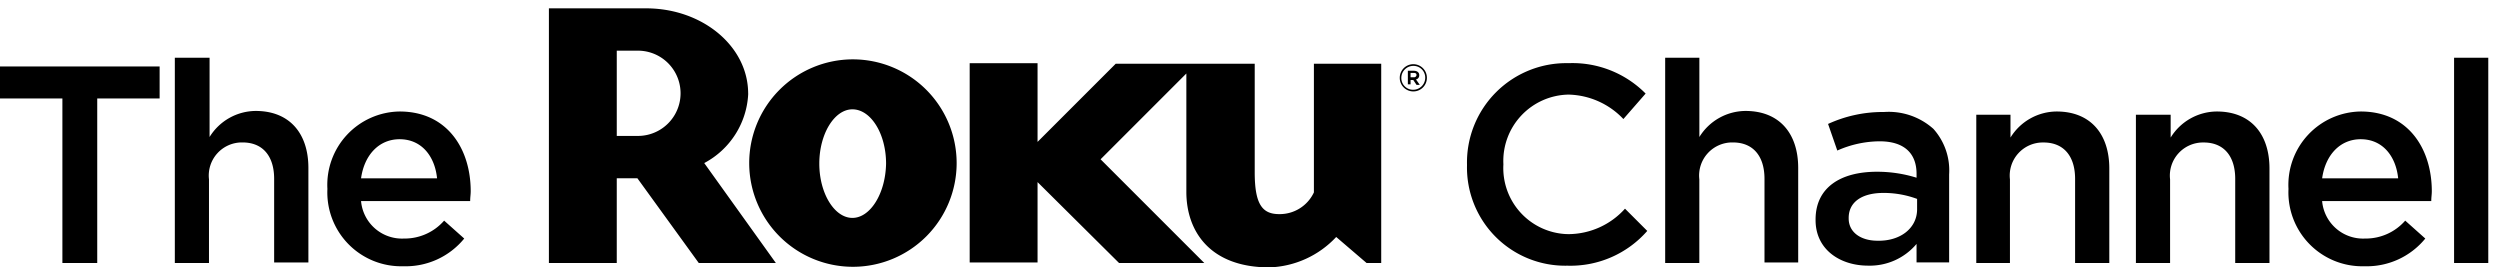 <?xml version="1.0" ?>
<svg xmlns="http://www.w3.org/2000/svg" viewBox="0 0 187 20">
	<g fill-rule="evenodd" fill="none">
		<path fill="#000" d="M109.732 12.36v-.041a7.428 7.428 0 0 1 7.595-7.594 7.702 7.702 0 0 1 5.766 2.274l-1.664 1.905a5.824 5.824 0 0 0-4.102-1.828 4.965 4.965 0 0 0-4.874 5.198v.041a4.942 4.942 0 0 0 4.677 5.193l.197.005a5.72 5.72 0 0 0 4.223-1.904l1.665 1.664a7.631 7.631 0 0 1-5.97 2.6 7.346 7.346 0 0 1-7.513-7.513M124.555 4.319h2.558v5.93a4.085 4.085 0 0 1 3.453-1.95c2.518 0 3.939 1.665 3.939 4.264v7.067h-2.521v-6.255c0-1.705-.857-2.72-2.355-2.72a2.476 2.476 0 0 0-2.519 2.761v6.254h-2.555V4.32M143.399 15.65v-.772a7.169 7.169 0 0 0-2.518-.447c-1.625 0-2.6.69-2.6 1.869v.041c0 1.056.935 1.665 2.153 1.665 1.706.04 2.965-.936 2.965-2.356zm-7.594.812v-.041c0-2.396 1.868-3.574 4.59-3.574a9.896 9.896 0 0 1 2.964.446v-.285c0-1.584-.974-2.438-2.762-2.438a7.899 7.899 0 0 0-3.167.691l-.691-1.99a9.797 9.797 0 0 1 4.183-.893 5.016 5.016 0 0 1 3.695 1.26 4.652 4.652 0 0 1 1.178 3.409v6.579h-2.437v-1.381a4.562 4.562 0 0 1-3.619 1.625c-2.066.003-3.934-1.175-3.934-3.408zM147.826 8.584h2.558v1.706a4.085 4.085 0 0 1 3.452-1.95c2.518 0 3.94 1.665 3.94 4.264v7.07h-2.559v-6.296c0-1.706-.857-2.72-2.355-2.72a2.475 2.475 0 0 0-2.518 2.761v6.254h-2.518V8.583"/>
		<g transform="translate(0 3.81)">
			<path mask="url(#b)" fill="#000" d="M159.807 4.774h2.558V6.48a4.085 4.085 0 0 1 3.452-1.95c2.518 0 3.94 1.665 3.94 4.264v7.07h-2.563V9.569c0-1.706-.857-2.721-2.355-2.721a2.477 2.477 0 0 0-2.517 2.762v6.254h-2.556V4.774h.04M179.382 9.528c-.163-1.625-1.137-2.924-2.802-2.924-1.543 0-2.64 1.178-2.884 2.924h5.686zm-8.204.812v-.041a5.487 5.487 0 0 1 5.401-5.769c3.533 0 5.32 2.762 5.32 5.97 0 .244-.04.447-.04.731h-8.164a3.074 3.074 0 0 0 3.209 2.802 3.92 3.92 0 0 0 3.006-1.34l1.502 1.34a5.65 5.65 0 0 1-4.548 2.072 5.524 5.524 0 0 1-5.686-5.765zM183.565 15.861h2.558V.51h-2.558zM4.667 3.555H0V1.16h11.94v2.396H7.273V15.86H4.667V3.555M13.118.51h2.558v5.929a4.085 4.085 0 0 1 3.453-1.95c2.518 0 3.939 1.665 3.939 4.264v7.067h-2.562V9.566c0-1.706-.857-2.721-2.356-2.721a2.477 2.477 0 0 0-2.518 2.762v6.254h-2.555V.51h.041M32.692 9.528c-.162-1.625-1.137-2.924-2.802-2.924-1.542 0-2.64 1.178-2.883 2.924h5.685zm-8.203.812v-.041a5.486 5.486 0 0 1 5.4-5.769c3.534 0 5.32 2.762 5.32 5.97 0 .244-.04.447-.04.731h-8.162a3.074 3.074 0 0 0 3.208 2.802 3.92 3.92 0 0 0 3.006-1.34l1.503 1.34a5.649 5.649 0 0 1-4.549 2.072 5.524 5.524 0 0 1-5.686-5.765z"/>
		</g>
		<path fill="#000" d="M55.962 7c0-3.533-3.412-6.376-7.635-6.376h-7.269V19.67h5.076v-6.336h1.543l4.59 6.336h5.766l-5.356-7.473A6.19 6.19 0 0 0 55.967 7m-8.249 3.168h-1.584V3.79h1.584a3.188 3.188 0 1 1 0 6.377M63.76 4.44a7.758 7.758 0 1 0 7.797 7.757 7.764 7.764 0 0 0-7.772-7.757h-.025m0 11.859c-1.34 0-2.476-1.828-2.476-4.061 0-2.233 1.137-4.06 2.476-4.06 1.381 0 2.518 1.827 2.518 4.06-.04 2.233-1.178 4.061-2.518 4.061M98.28 4.767v9.624a2.823 2.823 0 0 1-2.599 1.625c-1.26 0-1.828-.731-1.828-3.126V4.767H83.456l-5.847 5.847V4.726h-5.077V19.63h5.077v-6.009l6.095 6.05h6.376l-7.757-7.756 6.416-6.417v8.857c0 2.924 1.747 5.645 6.213 5.645a7.153 7.153 0 0 0 4.996-2.274l2.271 1.945h1.096V4.767H98.28M104.702 5.821a1.015 1.015 0 0 1 2.03-.007v.007a1.014 1.014 0 1 1-2.03.007V5.82zm1.905 0a.876.876 0 0 0-.86-.893h-.034a.9.9 0 0 0-.893.893.876.876 0 0 0 .859.893h.034a.9.9 0 0 0 .894-.893zm-1.3-.528h.446c.244 0 .406.122.406.325a.308.308 0 0 1-.244.325l.286.406h-.244l-.244-.366h-.203v.325h-.202l-.001-1.015zm.446.488a.19.19 0 0 0 .203-.163c0-.122-.08-.163-.203-.163h-.243v.325l.243.001z"/>
	</g>
</svg>